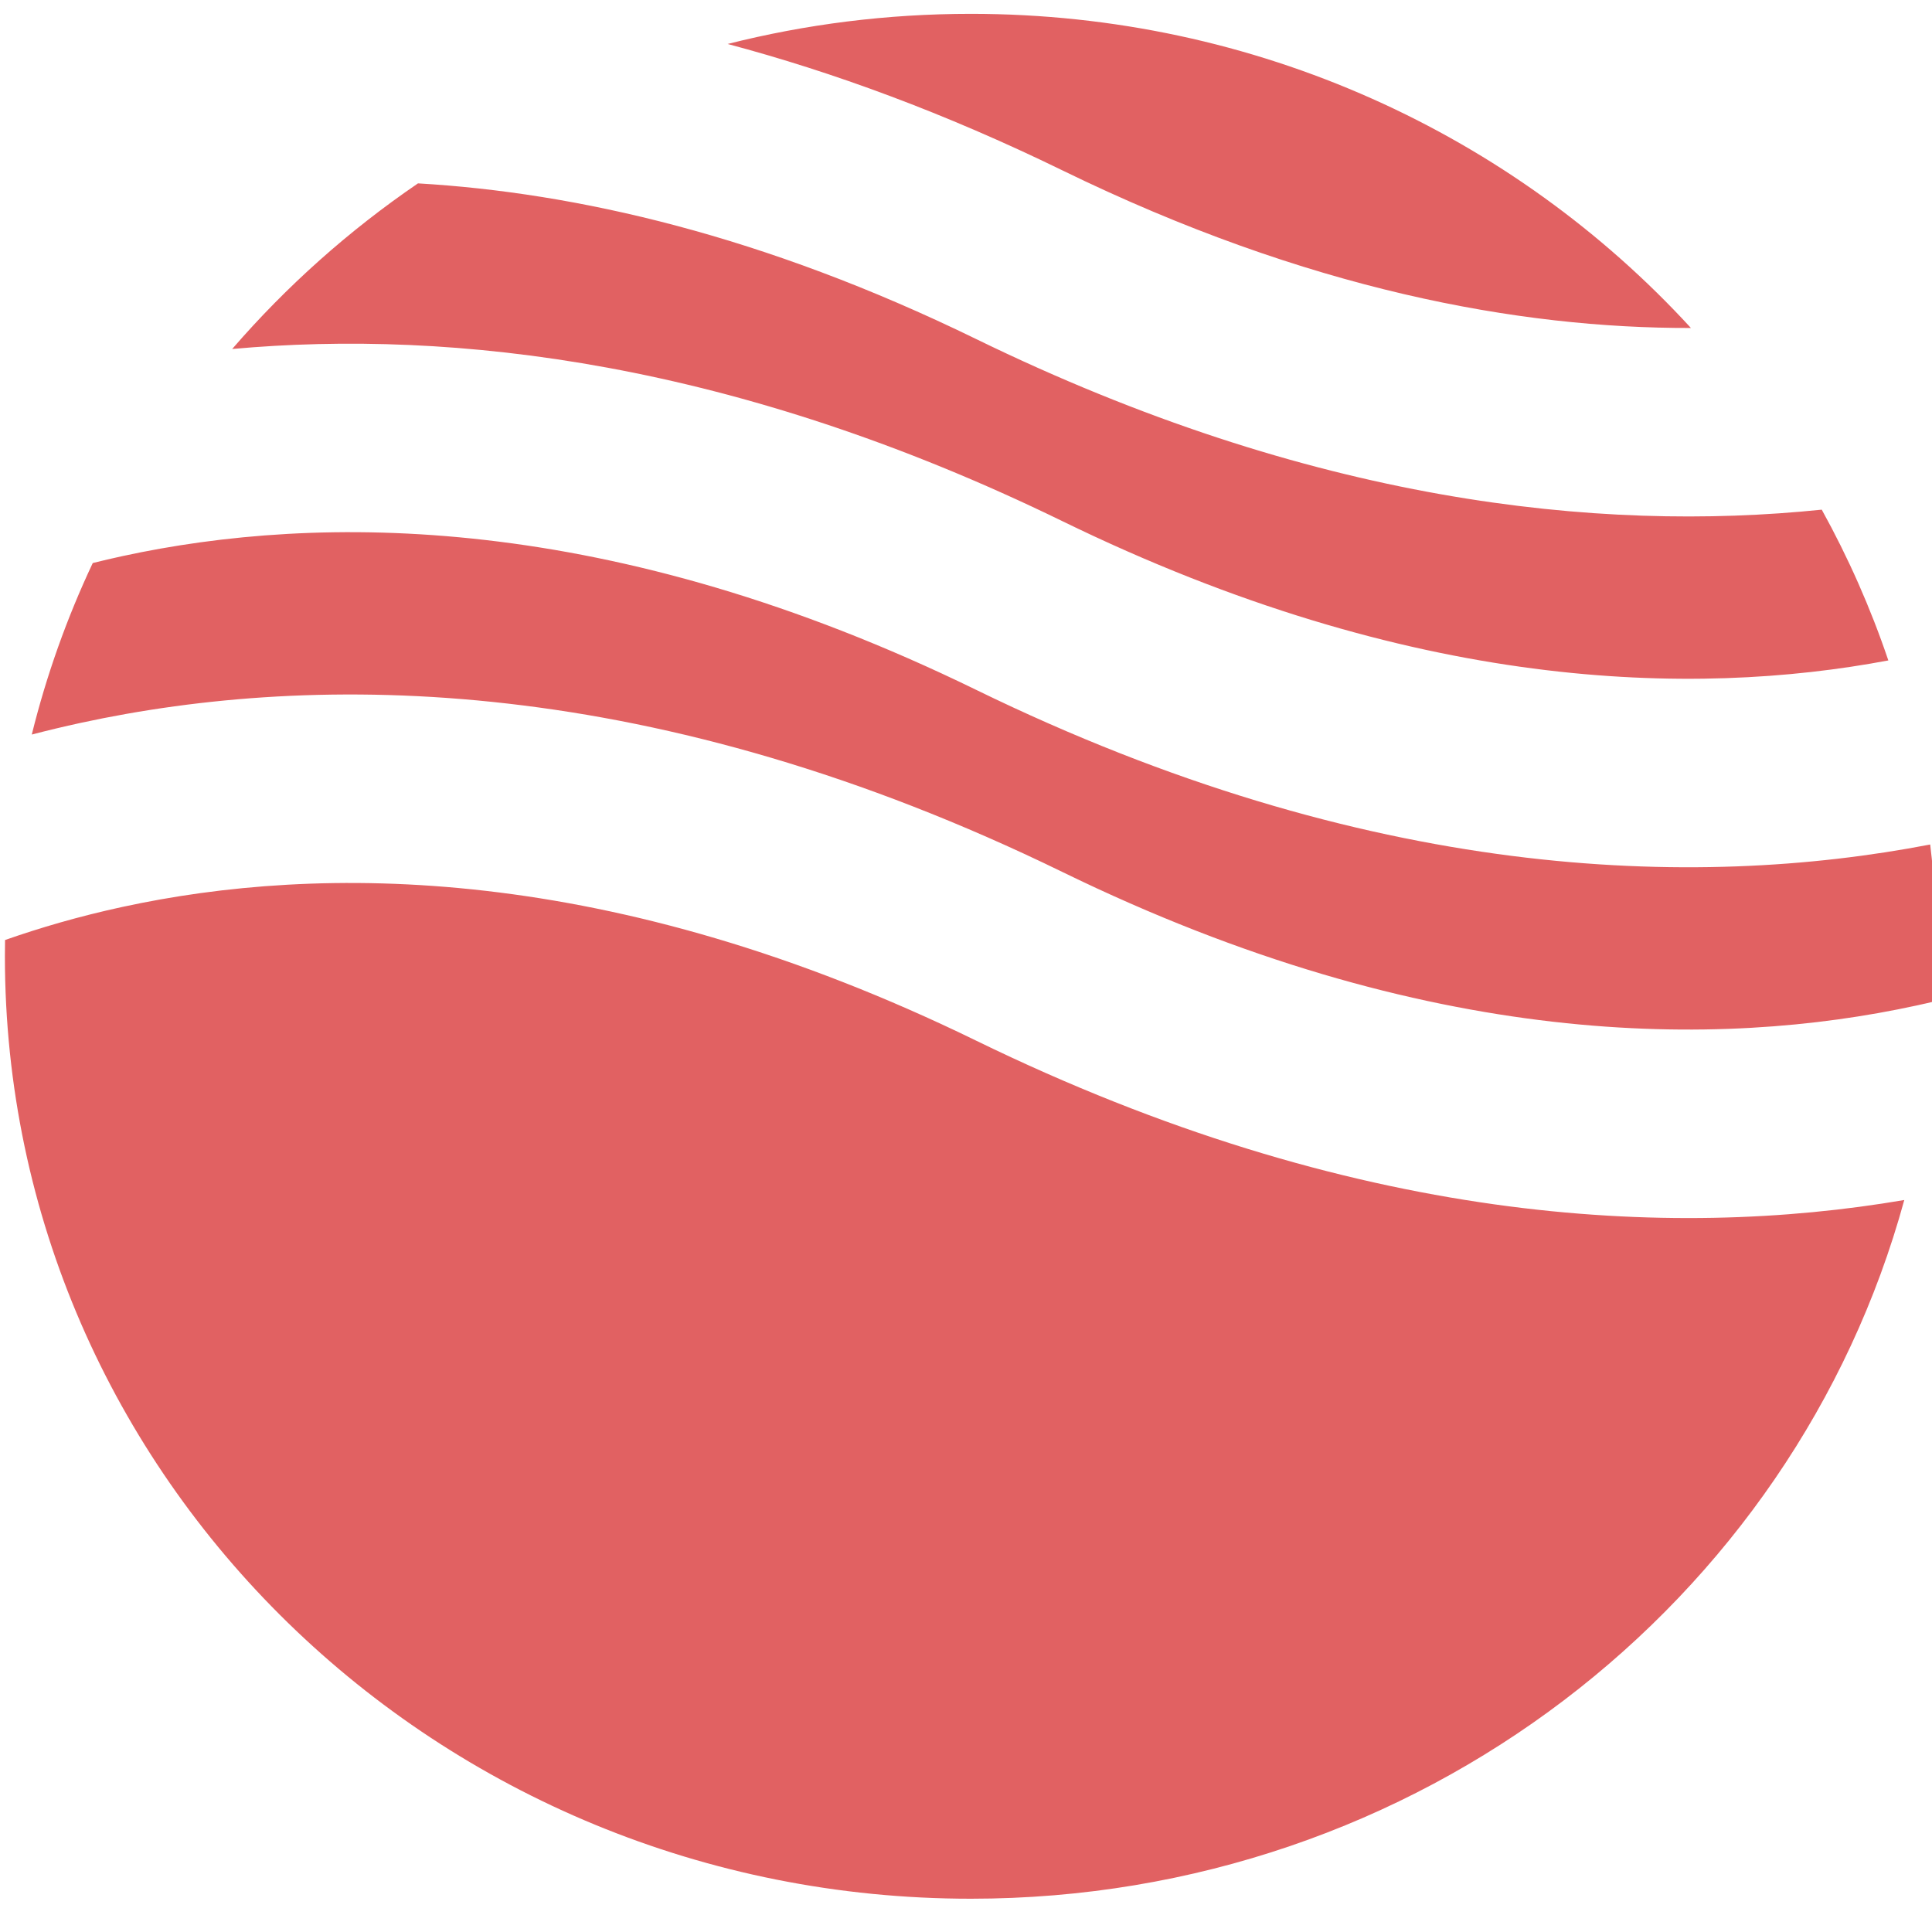 <svg width="80" height="80" viewBox="0 0 80 80" fill="none" xmlns="http://www.w3.org/2000/svg">
<g clip-path="url(#clip0_245_2)">
<path fill-rule="evenodd" clip-rule="evenodd" d="M17.308 7.593C14.447 9.545 11.86 11.853 9.614 14.451C18.792 13.619 30.453 14.977 43.992 21.581C58.449 28.633 70.09 28.872 78.192 27.347C77.457 25.175 76.532 23.088 75.435 21.104C66.161 22.059 54.271 20.796 40.414 14.036C31.615 9.744 23.858 7.976 17.308 7.593ZM70.018 13.581C62.693 5.597 52.05 0.573 40.203 0.573C36.724 0.573 33.348 1.006 30.13 1.821C34.489 2.981 39.119 4.678 43.992 7.055C54.137 12.004 62.896 13.598 70.018 13.581ZM79.925 34.969C70.137 36.855 56.62 36.468 40.414 28.562C25.263 21.171 13.204 21.264 5.071 23.027C4.651 23.118 4.241 23.214 3.841 23.314C2.776 25.573 1.926 27.949 1.316 30.416C1.968 30.246 2.641 30.085 3.335 29.934C13.202 27.795 27.143 27.888 43.992 36.107C59.143 43.498 71.202 43.404 79.335 41.641C79.614 41.581 79.888 41.518 80.158 41.454C80.188 40.839 80.203 40.22 80.203 39.597C80.203 38.031 80.108 36.487 79.925 34.969ZM78.852 49.69C69.159 51.343 56.037 50.708 40.414 43.088C25.263 35.697 13.204 35.79 5.071 37.553C3.265 37.944 1.641 38.421 0.209 38.924C0.205 39.148 0.203 39.372 0.203 39.597C0.203 61.15 18.111 78.622 40.203 78.622C58.717 78.622 74.293 66.35 78.852 49.69Z" fill="#E16162"/>
</g>
<defs>
<clipPath id="clip0_245_2">
<rect width="80" height="80" fill="white"/>
</clipPath>
</defs>
</svg>
